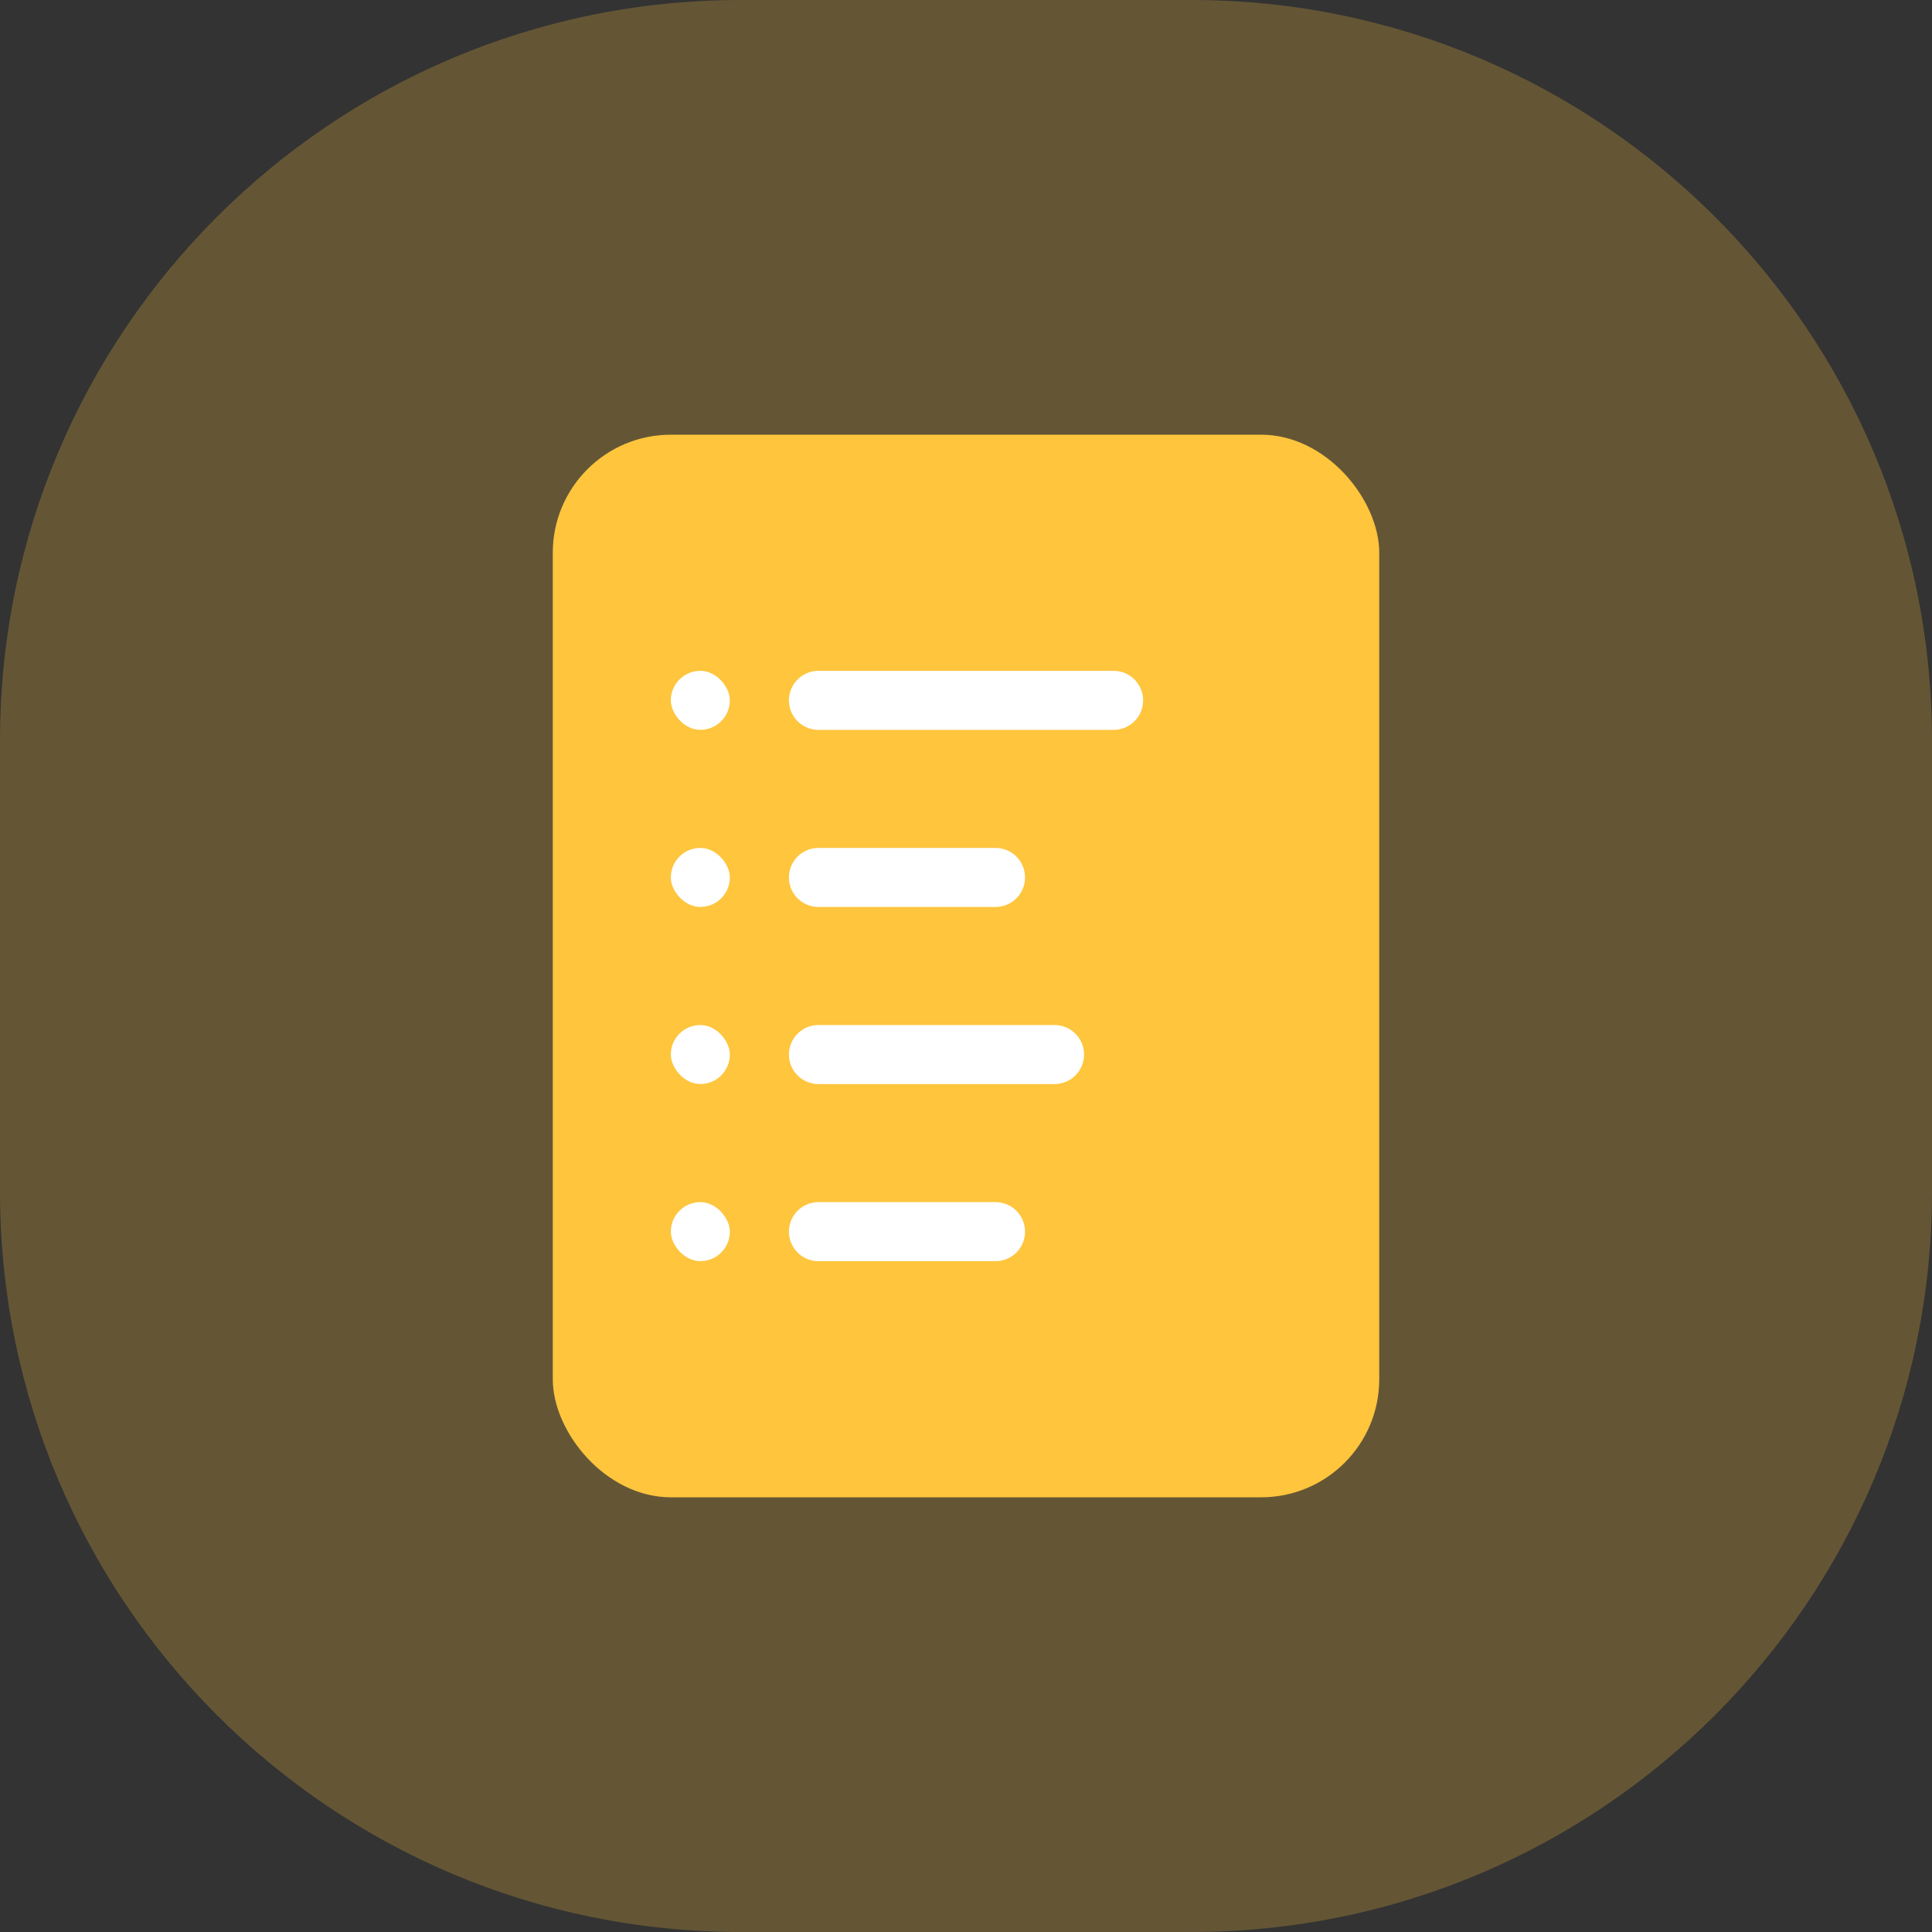 <svg width="60" height="60" viewBox="0 0 60 60" fill="none" xmlns="http://www.w3.org/2000/svg">
<rect x="0" y="0" width="60" height="60" fill="#333333" stroke="none"/>
<path opacity="0.24" fill-rule="evenodd" clip-rule="evenodd" d="M0 30V37C0 49.703 10.297 60 23 60H30H37C49.703 60 60 49.703 60 37V30V23C60 10.297 49.703 0 37 0H30H23C10.297 0 0 10.297 0 23V30Z" fill="#FEC53D"/>
<rect x="17.167" y="13.5" width="25.667" height="33" rx="3.667" fill="#FEC53D"/>
<path d="M25.417 21.75L34.584 21.75" stroke="white" stroke-width="1.833" stroke-linecap="round"/>
<path d="M25.417 27.25L30.917 27.25" stroke="white" stroke-width="1.833" stroke-linecap="round"/>
<path d="M25.417 32.75L32.75 32.75" stroke="white" stroke-width="1.833" stroke-linecap="round"/>
<path d="M25.417 38.25L30.917 38.25" stroke="white" stroke-width="1.833" stroke-linecap="round"/>
<rect x="20.833" y="20.833" width="1.833" height="1.833" rx="0.917" fill="white"/>
<rect x="20.833" y="26.333" width="1.833" height="1.833" rx="0.917" fill="white"/>
<rect x="20.833" y="31.833" width="1.833" height="1.833" rx="0.917" fill="white"/>
<rect x="20.833" y="37.333" width="1.833" height="1.833" rx="0.917" fill="white"/>
</svg>
